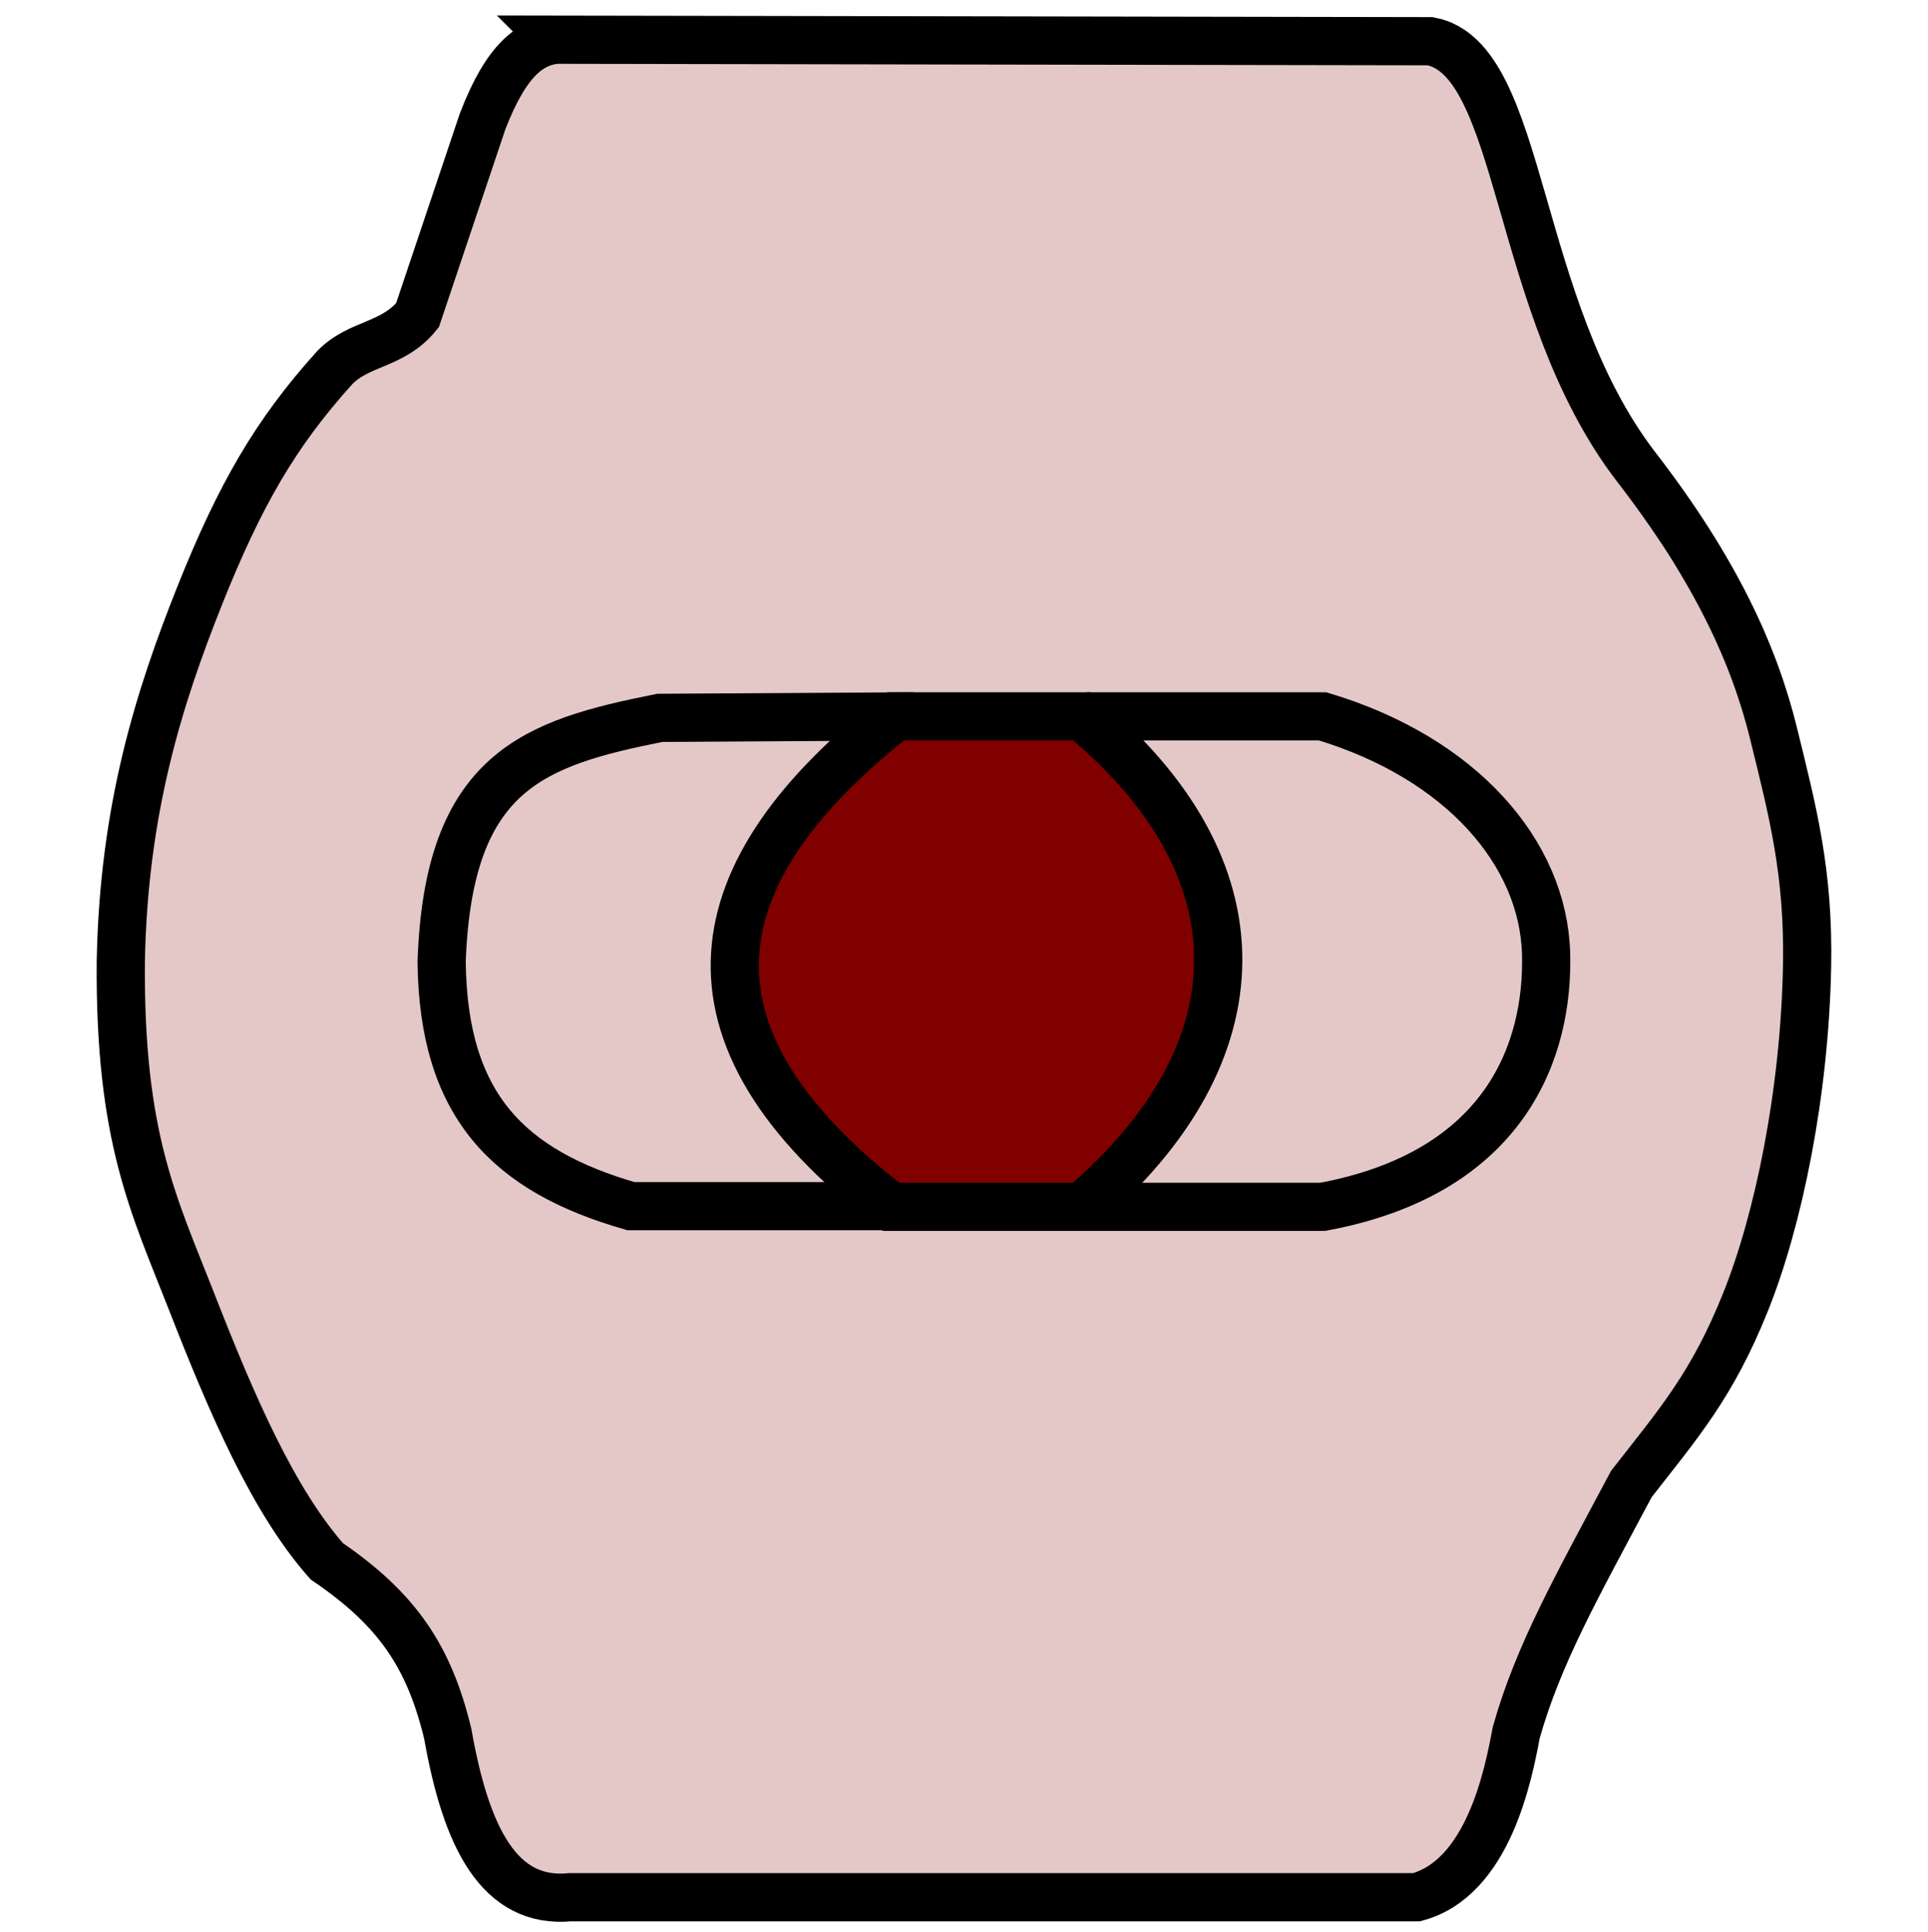 <?xml version="1.0" encoding="UTF-8" standalone="no"?>
<!-- Created with Inkscape (http://www.inkscape.org/) -->

<svg
   xmlns:dc="http://purl.org/dc/elements/1.1/"
   xmlns:cc="http://creativecommons.org/ns#"
   xmlns:rdf="http://www.w3.org/1999/02/22-rdf-syntax-ns#"
   xmlns:svg="http://www.w3.org/2000/svg"
   xmlns="http://www.w3.org/2000/svg"
   xmlns:sodipodi="http://sodipodi.sourceforge.net/DTD/sodipodi-0.dtd"
   xmlns:inkscape="http://www.inkscape.org/namespaces/inkscape"
   width="32"
   height="32.066"
   id="svg2"
   version="1.1"
   inkscape:version="0.48.1 r9760"
   sodipodi:docname="head_button_front.svg">
  <defs
     id="defs4" />
  <sodipodi:namedview
     id="base"
     pagecolor="#ffffff"
     bordercolor="#666666"
     borderopacity="1.0"
     inkscape:pageopacity="0.0"
     inkscape:pageshadow="2"
     inkscape:zoom="15.985007"
     inkscape:cx="22.321976"
     inkscape:cy="17.006089"
     inkscape:document-units="px"
     inkscape:current-layer="layer1"
     showgrid="false"
     inkscape:window-width="1400"
     inkscape:window-height="1002"
     inkscape:window-x="0"
     inkscape:window-y="26"
     inkscape:window-maximized="1"
     fit-margin-top="0"
     fit-margin-left="2.7755576e-17"
     fit-margin-right="0"
     fit-margin-bottom="0"
     showguides="true"
     inkscape:guide-bbox="true" />
  <g
     inkscape:label="Ebene 1"
     inkscape:groupmode="layer"
     id="layer1"
     style="display:inline"
     transform="translate(-393.687,-255.719)">
    <path
       style="fill:#e4c8c8;fill-opacity:1;stroke-width:0.8;stroke-miterlimit:4;stroke-dasharray:none;display:inline"
       d="m 412.419,275.366 c 0.939,-1.036 1.481,-2.145 1.609,-3.29 0.025,-0.226 0.028,-0.72 0.006,-0.931 -0.123,-1.162 -0.668,-2.278 -1.599,-3.276 l -0.135,-0.145 1.552,0 1.552,0 0.185,0.062 c 0.704,0.236 1.336,0.572 1.872,0.995 0.174,0.137 0.496,0.448 0.64,0.617 0.488,0.574 0.785,1.222 0.876,1.907 0.024,0.185 0.028,0.613 0.007,0.821 -0.053,0.52 -0.169,0.931 -0.382,1.348 -0.482,0.943 -1.392,1.601 -2.671,1.929 -0.462,0.118 -0.28,0.109 -2.06,0.109 l -1.58,0 0.132,-0.145 z"
       id="path10920"
       inkscape:connector-curvature="0" />
    <path
       style="fill:#800000;fill-opacity:1;stroke-width:0.8;stroke-miterlimit:4;stroke-dasharray:none;display:inline"
       d="m 408.325,275.392 c -1.227,-0.988 -1.989,-2.021 -2.219,-3.009 -0.22,-0.947 0.03,-1.911 0.754,-2.897 0.385,-0.525 0.969,-1.12 1.612,-1.644 l 0.119,-0.097 1.478,0 1.478,0 0.096,0.084 c 0.321,0.281 0.639,0.606 0.894,0.915 0.702,0.849 1.09,1.758 1.137,2.666 0.019,0.364 -0.012,0.709 -0.095,1.065 -0.228,0.979 -0.851,1.962 -1.813,2.857 l -0.215,0.2 -1.527,0 -1.527,0 -0.174,-0.14 0,0 z"
       id="path10889"
       inkscape:connector-curvature="0" />
    <path
       style="fill:#e4c8c8;fill-opacity:1;stroke-width:1.2;stroke-miterlimit:4;stroke-dasharray:none"
       d="m 403.991,256.523 c -2.918,-0.4 -2.914,4.873 -5.231,6.117 -4.693,5.965 -3.546,15.027 1.821,20.233 0.256,3.815 2.24,5.391 7.13,4.048 4.114,-0.392 10.632,3.332 11.669,-3.802 3.297,-4.896 5.824,-11.424 2.779,-17.159 -2.448,-2.705 -2.371,-6.78 -4.696,-9.451 -4.423,0.02 -9.05,-0.051 -13.472,0.014 z m 6.045,11.138 c 5.389,0.371 8.433,-1.374 9.184,4.119 -1.208,4.939 -4.596,3.853 -9.308,3.876 -2.241,0.015 -5.328,0.742 -7.088,-0.59 -1.76,-1.332 -1.964,-4.9 -2.034,-3.425 0.153,1.593 -0.188,-1.673 1.45,-2.968 1.638,-1.295 5.521,-1.013 7.796,-1.012 z"
       id="path10883"
       inkscape:connector-curvature="0"
       sodipodi:nodetypes="ccccccccccccscsc" />
    <path
       style="fill:#e4c8c8;fill-opacity:1;stroke-width:1.2;stroke-miterlimit:4;stroke-dasharray:none;opacity:1"
       d="m 403.508,275.317 c -1.693,-0.741 -2.325,-1.754 -2.302,-3.693 0.034,-2.865 1.586,-4.024 5.393,-4.028 l 1.416,-0.001 -0.727,0.641 c -1.012,0.893 -0.846,1.231 -1.227,1.973 -0.436,0.849 -0.277,1.663 -0.118,2.494 0.184,0.962 0.468,1.186 1.23,2.282 l 0.551,0.792 -1.584,0 c -1.549,0 -1.607,-0.01 -2.633,-0.459 z"
       id="path10852"
       inkscape:connector-curvature="0"
       sodipodi:nodetypes="csccsccscscc" />
    <path
       style="fill:none;stroke:#000000;stroke-width:0.8;stroke-linecap:butt;stroke-linejoin:miter;stroke-miterlimit:4;stroke-opacity:1;stroke-dasharray:none"
       d="m 402.901,256.378 14.524,0.025 c 1.558,0.291 1.367,4.393 3.415,7.06 1.33,1.722 1.968,3.139 2.285,4.434 0.313,1.278 0.584,2.288 0.555,3.857 -0.04,2.105 -0.474,4.214 -1.024,5.58 -0.549,1.366 -1.09,1.987 -1.892,3.013 -0.916,1.721 -1.546,2.832 -1.911,4.126 -0.134,0.714 -0.467,2.413 -1.654,2.733 l -14.047,0 c -1.18,0.113 -1.73,-0.992 -2.033,-2.711 -0.308,-1.275 -0.829,-2.062 -2.009,-2.865 -0.89,-1.01 -1.569,-2.584 -2.245,-4.314 -0.622,-1.591 -1.196,-2.714 -1.173,-5.637 0.046,-2.535 0.638,-4.389 1.306,-6.066 0.668,-1.677 1.263,-2.704 2.237,-3.784 0.4,-0.425 0.965,-0.365 1.381,-0.878 l 1.08,-3.215 c 0.402,-1.048 0.804,-1.306 1.206,-1.357 z"
       id="path9448"
       inkscape:connector-curvature="0"
       sodipodi:nodetypes="cccscsccccccscscccc" />
    <path
       style="fill:none;stroke:#000000;stroke-width:0.8;stroke-linecap:butt;stroke-linejoin:miter;stroke-miterlimit:4;stroke-opacity:1;stroke-dasharray:none"
       d="m 408.466,275.737 -4.307,0 c -2.033,-0.585 -3.116,-1.667 -3.142,-4.059 0.112,-3.17 1.54,-3.629 3.619,-4.045 l 4.22,-0.025"
       id="path9461"
       inkscape:connector-curvature="0"
       sodipodi:nodetypes="ccccc" />
    <path
       style="fill:none;stroke:#000000;stroke-width:0.8;stroke-linecap:butt;stroke-linejoin:miter;stroke-miterlimit:4;stroke-opacity:1;stroke-dasharray:none"
       d="m 408.554,267.608 3.09,0 c 3.032,2.506 3.001,5.579 0,8.14 l -3.166,0 c -3.764,-2.882 -3.166,-5.597 0.075,-8.14 z"
       id="path9463"
       inkscape:connector-curvature="0"
       sodipodi:nodetypes="cccccc" />
    <path
       style="fill:none;stroke:#000000;stroke-width:0.8;stroke-linecap:butt;stroke-linejoin:miter;stroke-miterlimit:4;stroke-opacity:1;stroke-dasharray:none"
       d="m 411.72,267.608 3.919,0 c 2.306,0.692 3.661,2.27 3.709,3.933 0.045,1.58 -0.648,3.64 -3.709,4.207 l -3.919,0"
       id="path9465"
       inkscape:connector-curvature="0"
       sodipodi:nodetypes="ccscc" />
  </g>
</svg>

